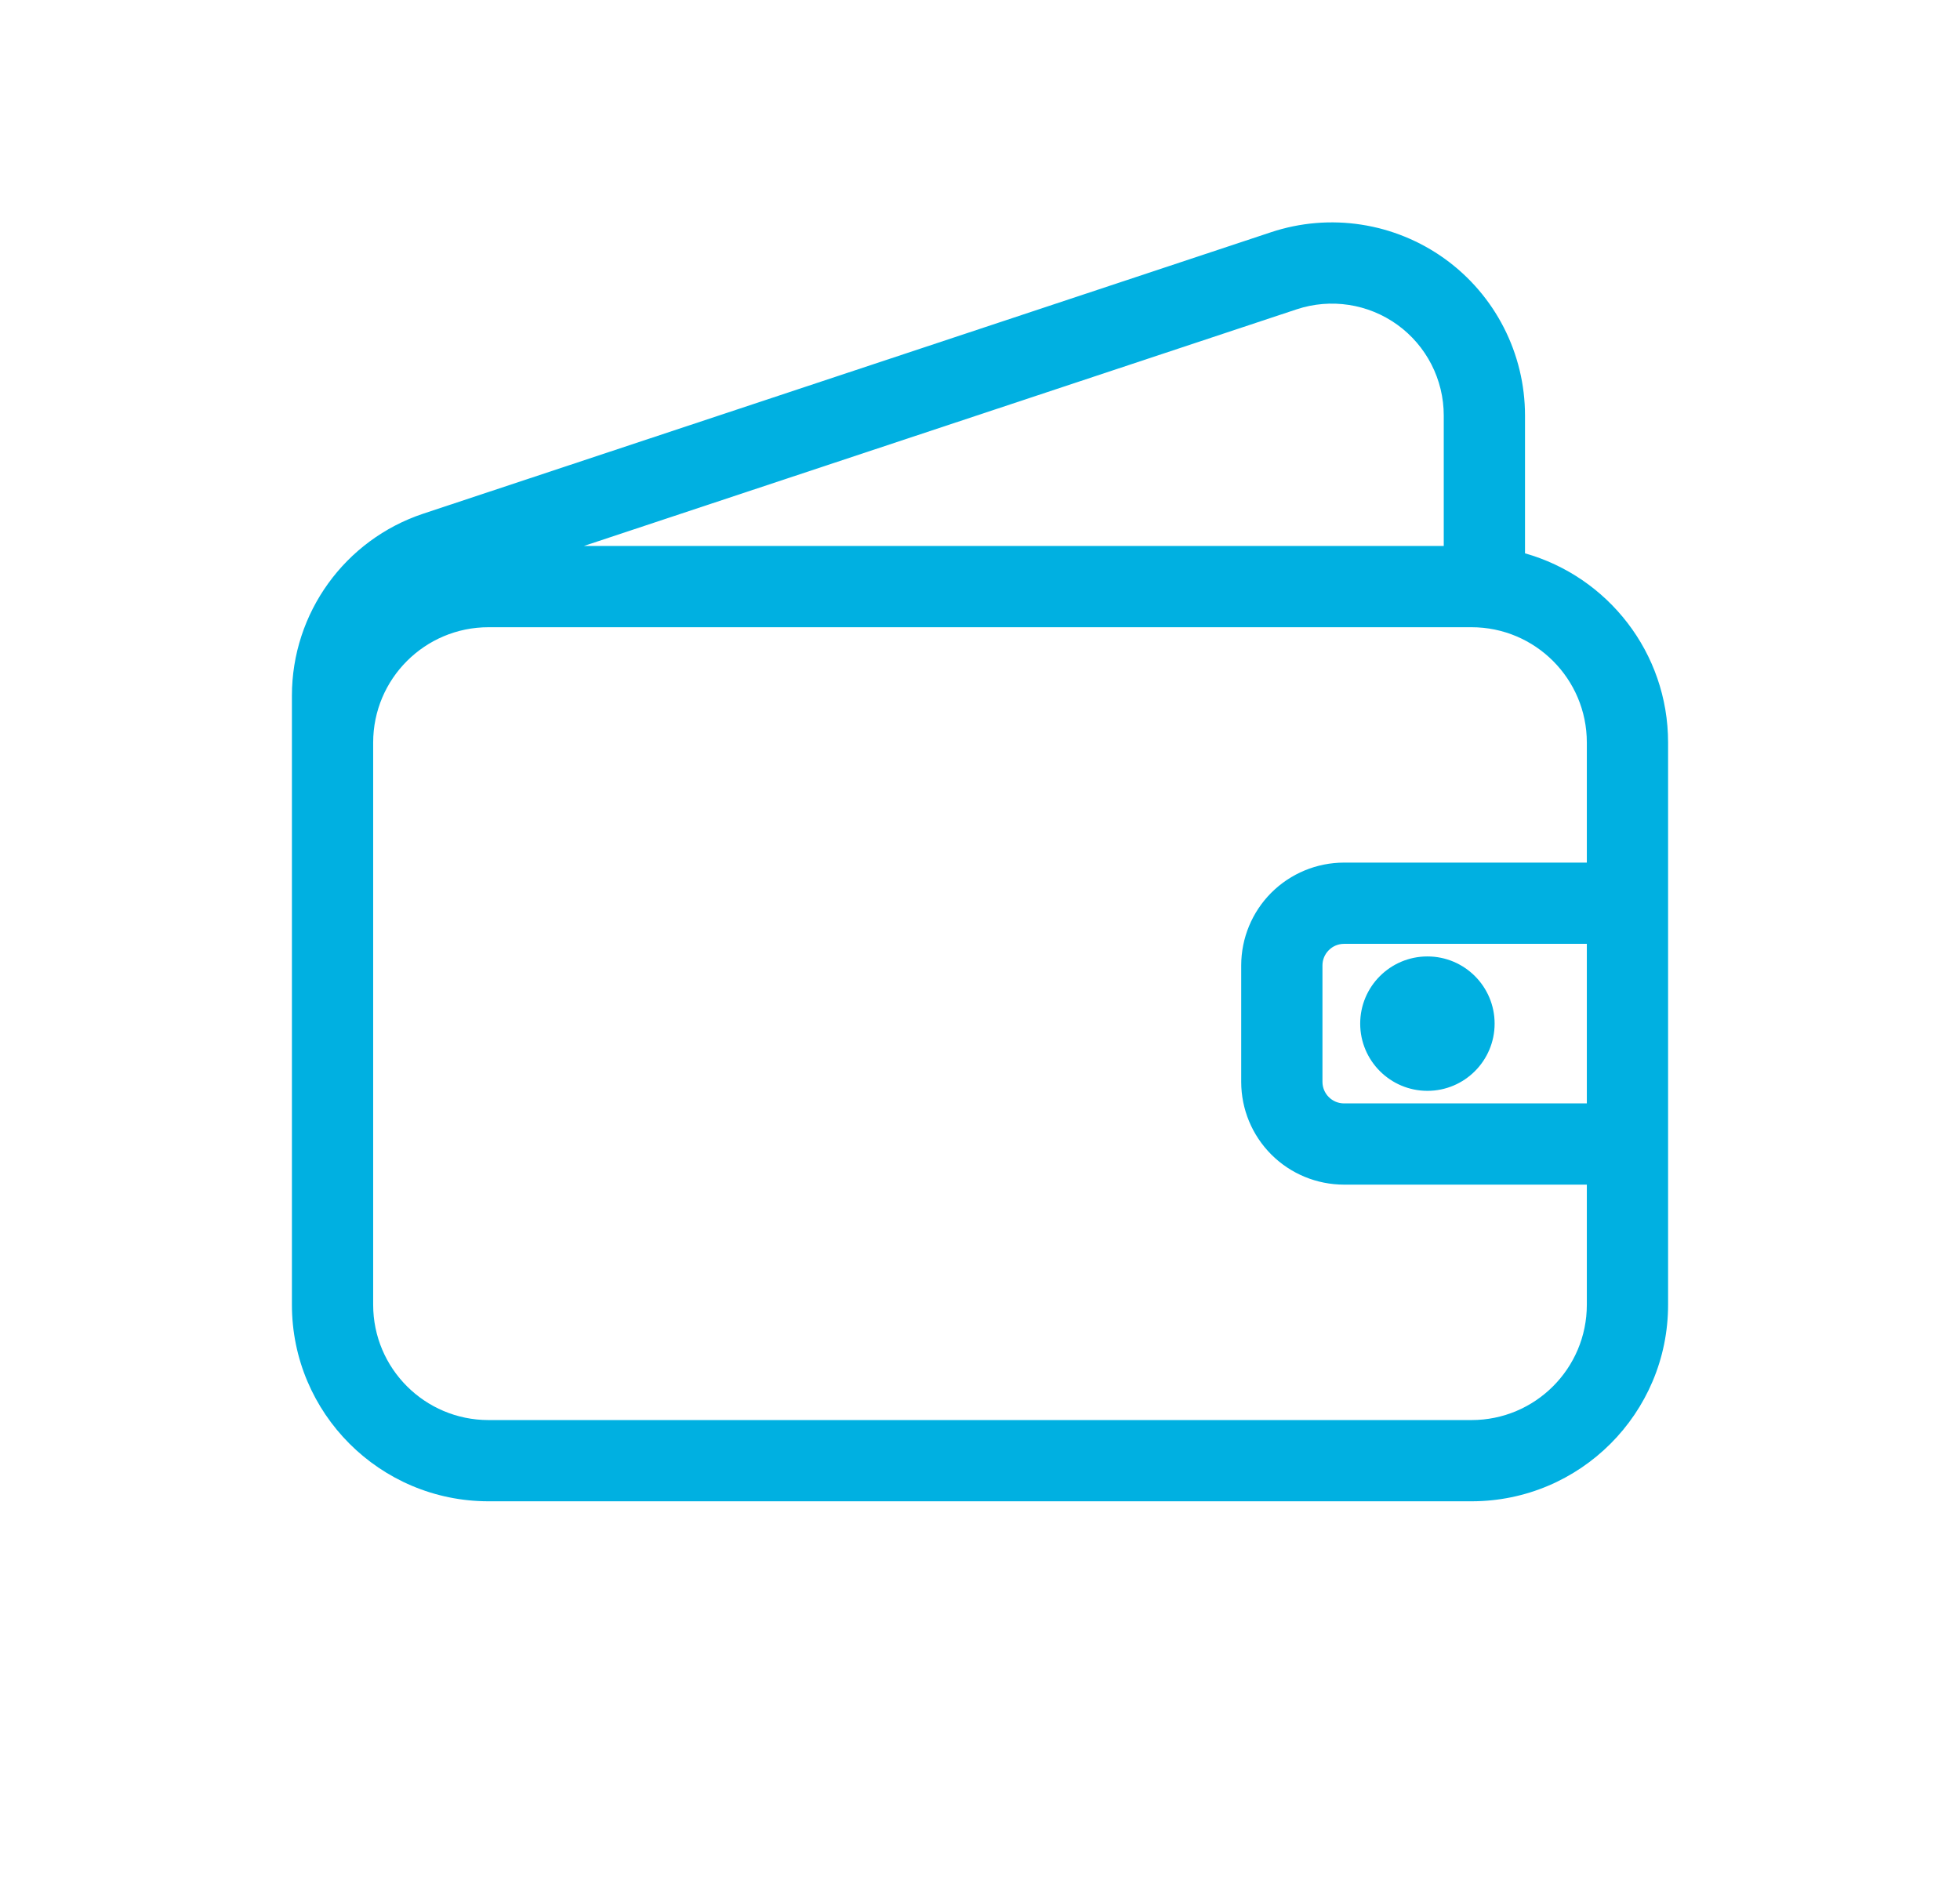 <svg width="141" height="136" viewBox="0 0 141 136" fill="none" xmlns="http://www.w3.org/2000/svg">
<path fill-rule="evenodd" clip-rule="evenodd" d="M21 93.873V50.051C21 44.107 24.811 38.829 30.451 36.956L91.433 16.709C95.671 15.3 100.323 16.017 103.944 18.626C107.565 21.239 109.707 25.433 109.707 29.895V39.811C115.648 41.488 120 46.947 120 53.424V93.873C120 101.682 113.67 108.014 105.858 108.014H35.145C27.333 108.014 21 101.682 21 93.873ZM103.862 39.282V29.895C103.862 27.309 102.62 24.88 100.525 23.366C98.427 21.853 95.732 21.441 93.277 22.256L42.001 39.282H103.862ZM114.155 62.062V53.424C114.155 48.841 110.441 45.127 105.858 45.127H35.145C30.562 45.127 26.845 48.841 26.845 53.424V93.873C26.845 98.455 30.562 102.17 35.145 102.17H105.858C110.441 102.17 114.155 98.455 114.155 93.873V85.231H96.688C94.727 85.231 92.845 84.454 91.457 83.066C90.071 81.68 89.291 79.799 89.291 77.838V69.459C89.291 67.498 90.071 65.616 91.457 64.228C92.845 62.843 94.727 62.062 96.688 62.062H114.155ZM114.155 79.386V67.907H96.688C96.276 67.907 95.881 68.071 95.592 68.363C95.3 68.652 95.136 69.047 95.136 69.459V77.838C95.136 78.247 95.3 78.641 95.592 78.933C95.881 79.223 96.276 79.386 96.688 79.386H114.155ZM102.688 68.813C105.356 68.813 107.521 70.978 107.521 73.647C107.521 76.315 105.356 78.483 102.688 78.483C100.017 78.483 97.851 76.315 97.851 73.647C97.851 70.978 100.017 68.813 102.688 68.813Z" fill="#00B0E1"/>
</svg>
